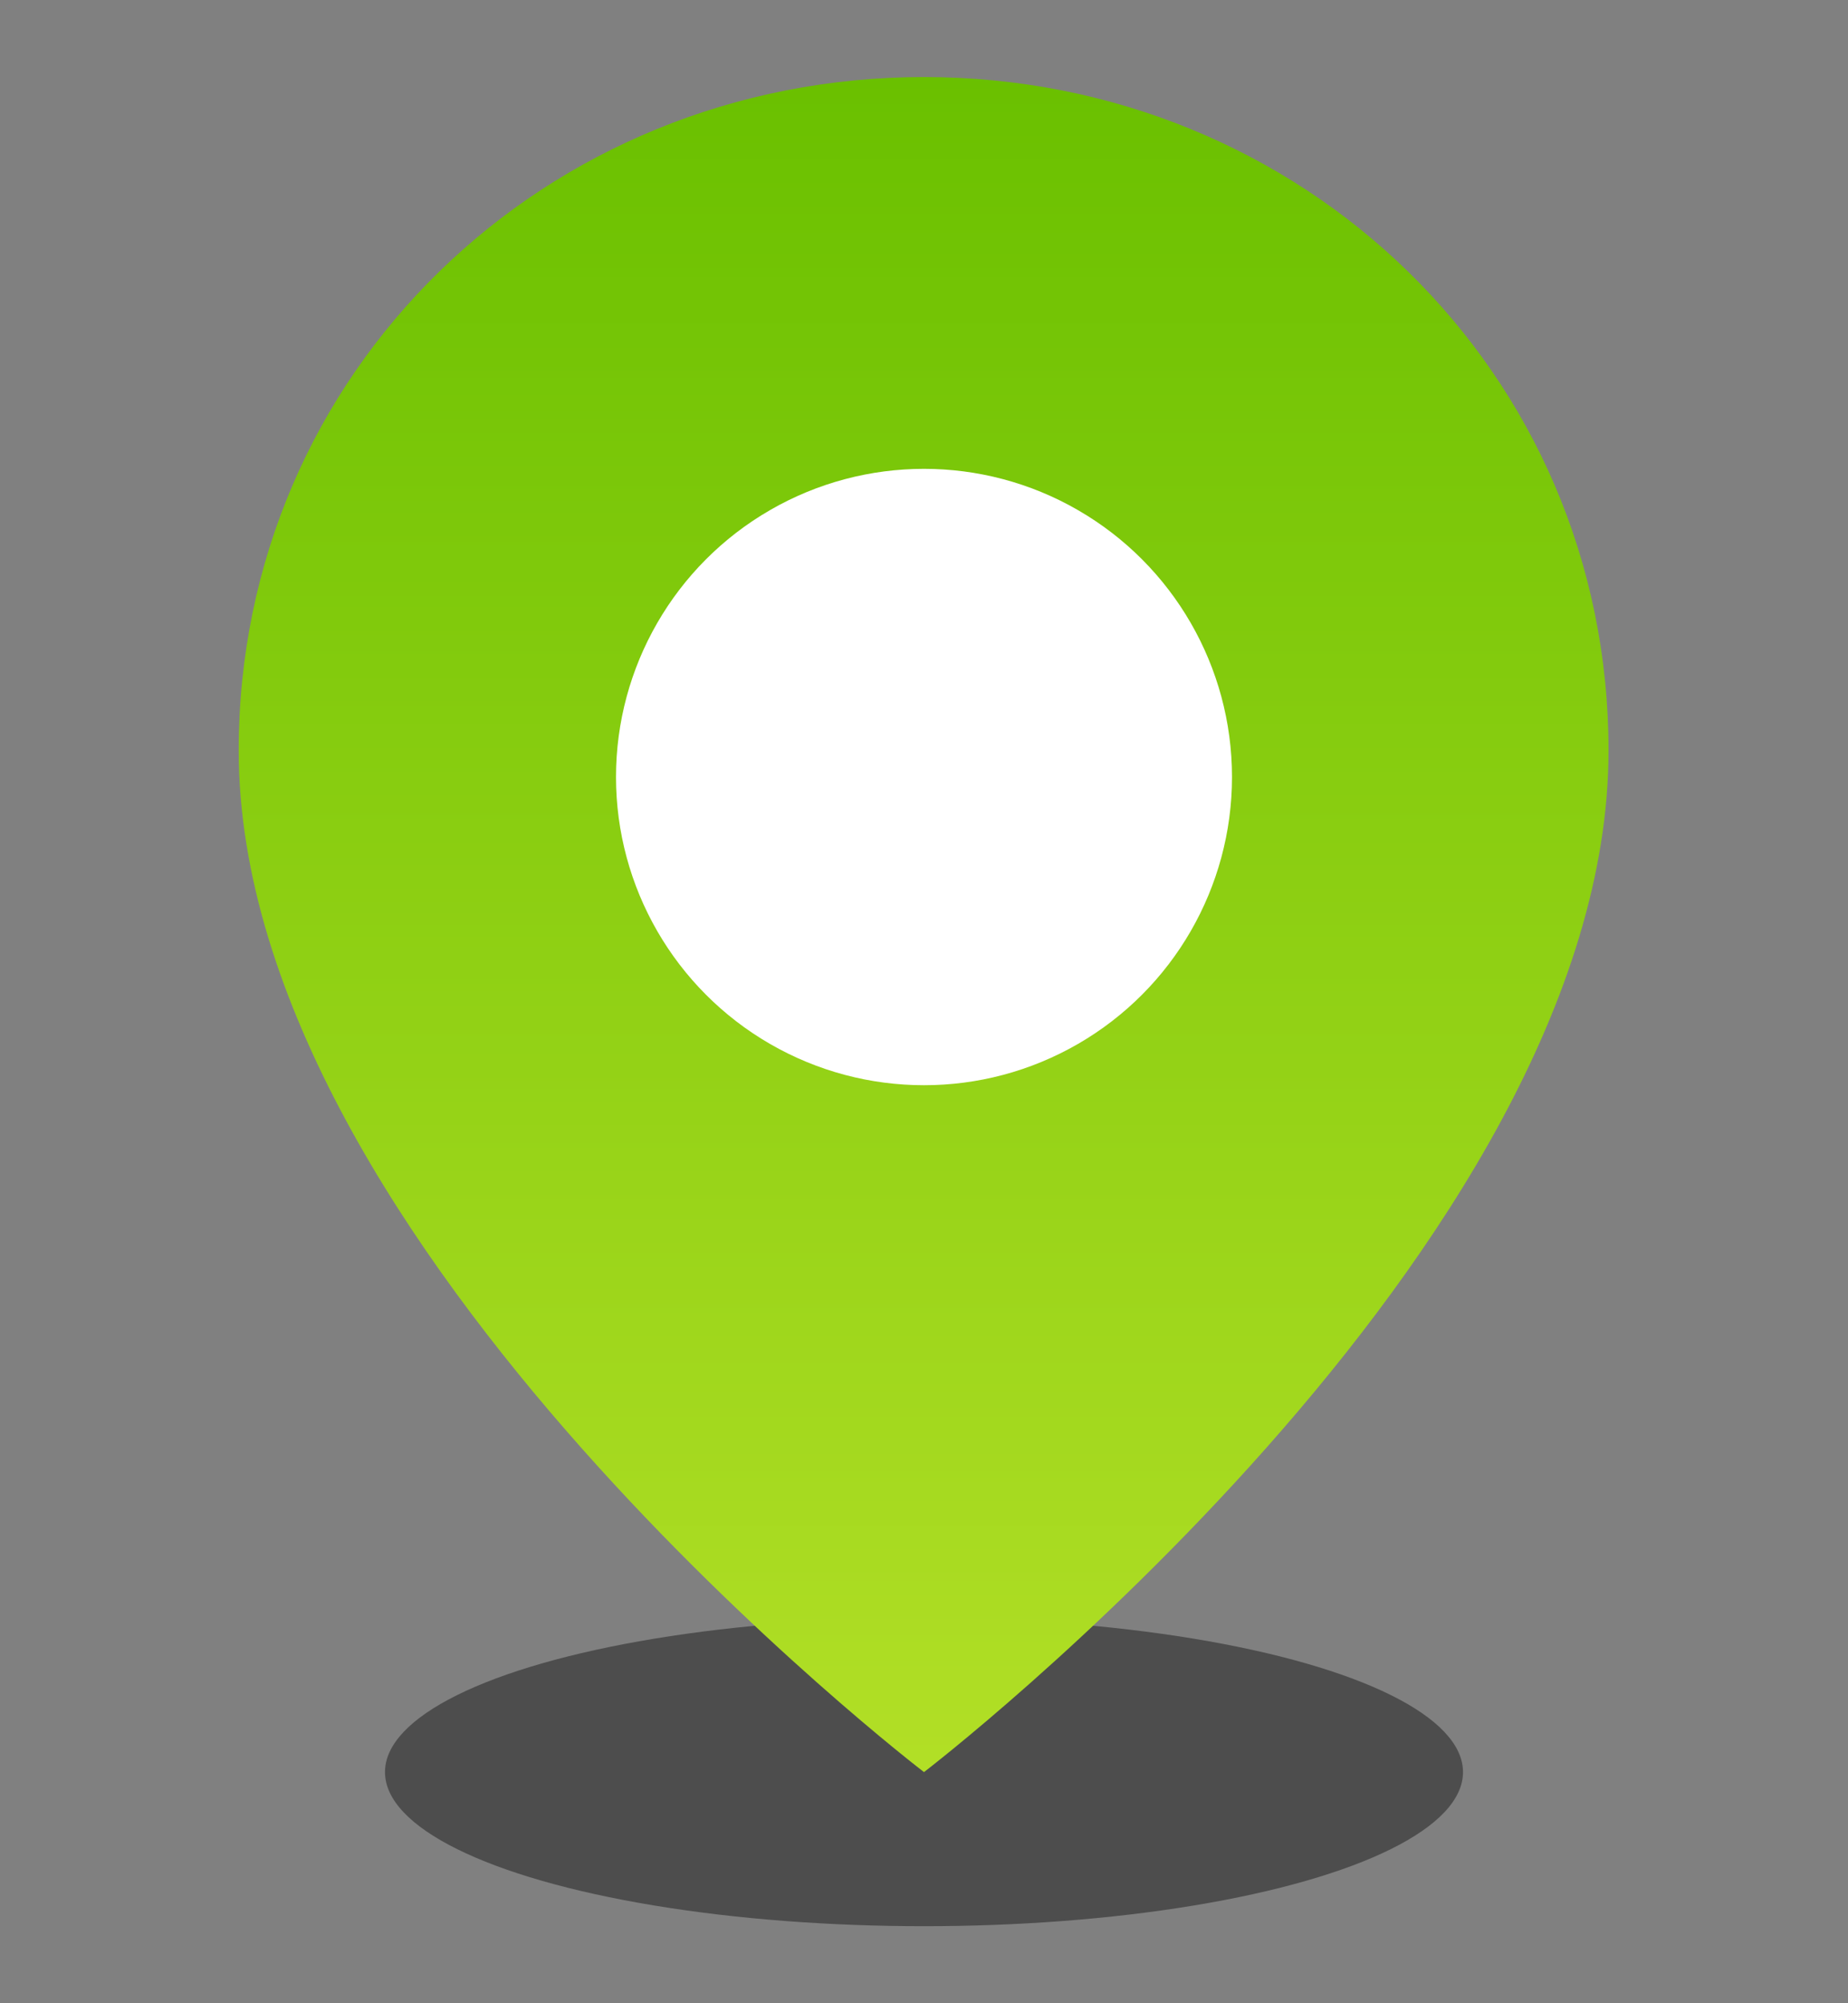 <svg width="96" height="104" viewBox="0 0 24 26" fill="none" xmlns="http://www.w3.org/2000/svg" xmlns:xlink="http://www.w3.org/1999/xlink">
	<rect x="0" y="0" width="24" height="26" fill="#808080" stroke="none"/>
	<desc>
		Created with Pixso.
	</desc>
	<defs>
		<clipPath id="clip10_396">
			<rect width="24" height="26" fill="white" fill-opacity="0"/>
		</clipPath>
		<linearGradient x1="11.997" y1="1" x2="11.997" y2="23" id="paint_linear_10_401_0" gradientUnits="userSpaceOnUse">
			<stop stop-color="#6AC000"/>
			<stop offset="1" stop-color="#B2DF26"/>
		</linearGradient>
	</defs>
	<g clip-path="url(#clip10_396)">
		<ellipse cx="12" cy="23" rx="7" ry="2" fill="#000000" fill-opacity="0.4"/>
		<path d="M20.89 9.74C20.89 4.82 16.91 1 12 1C7.08 1 3.1 4.82 3.1 9.74C3.1 16.2 12 23 12 23C12 23 20.89 16.2 20.89 9.74Z" fill="url(#paint_linear_10_401_0)" fill-opacity="1" fill-rule="nonzero"/>
		<circle cx="12" cy="10.085" r="4" fill="#FFFFFF" fill-opacity="1"/>
	</g>
</svg>
